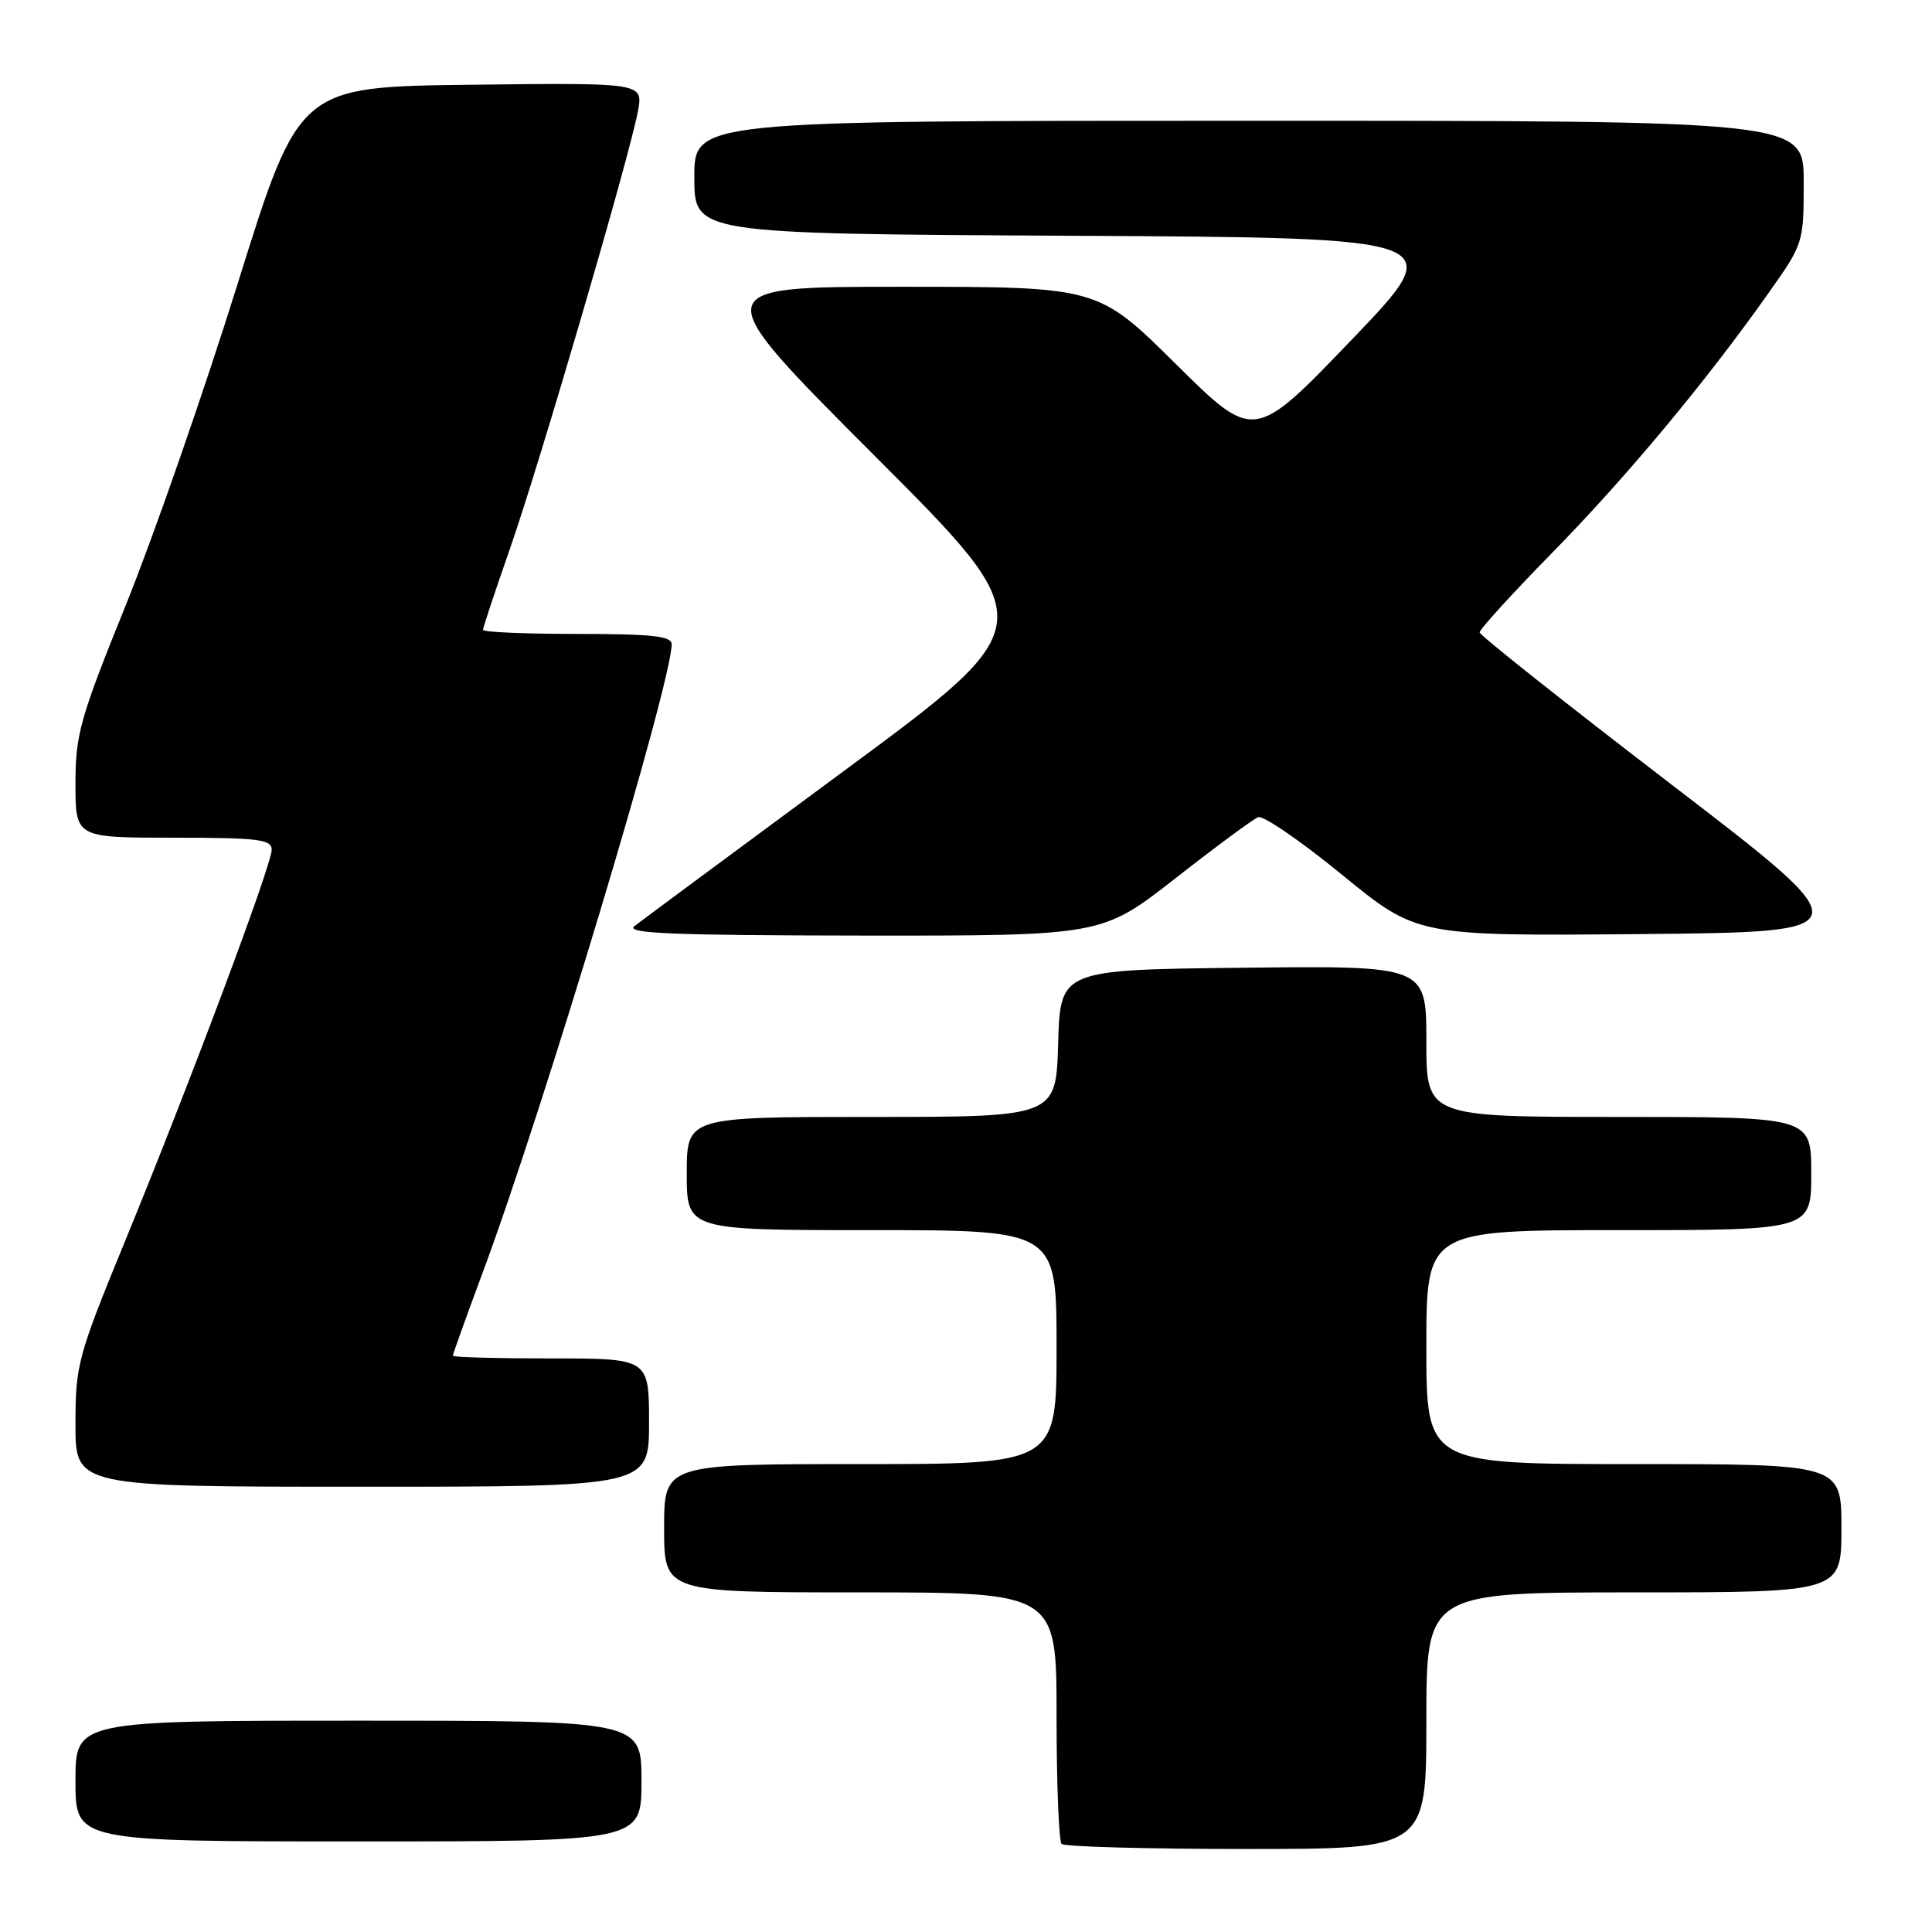 <?xml version="1.0" encoding="UTF-8" standalone="no"?>
<!DOCTYPE svg PUBLIC "-//W3C//DTD SVG 1.1//EN" "http://www.w3.org/Graphics/SVG/1.1/DTD/svg11.dtd" >
<svg xmlns="http://www.w3.org/2000/svg" xmlns:xlink="http://www.w3.org/1999/xlink" version="1.1" viewBox="0 0 256 256">
 <g >
 <path fill="currentColor"
d=" M 189.00 228.00 C 189.00 211.00 189.00 211.00 216.50 211.00 C 244.00 211.00 244.00 211.00 244.00 202.50 C 244.00 194.00 244.00 194.00 216.50 194.00 C 189.00 194.00 189.00 194.00 189.00 178.50 C 189.00 163.00 189.00 163.00 214.50 163.00 C 240.00 163.00 240.00 163.00 240.00 155.50 C 240.00 148.00 240.00 148.00 214.50 148.00 C 189.00 148.00 189.00 148.00 189.00 137.98 C 189.00 127.96 189.00 127.96 164.75 128.23 C 140.50 128.50 140.50 128.50 140.21 138.25 C 139.93 148.00 139.93 148.00 115.46 148.00 C 91.00 148.00 91.00 148.00 91.00 155.50 C 91.00 163.00 91.00 163.00 115.50 163.00 C 140.00 163.00 140.00 163.00 140.00 178.50 C 140.00 194.00 140.00 194.00 114.00 194.00 C 88.00 194.00 88.00 194.00 88.00 202.50 C 88.00 211.00 88.00 211.00 114.00 211.00 C 140.00 211.00 140.00 211.00 140.00 227.33 C 140.00 236.32 140.30 243.97 140.67 244.33 C 141.03 244.70 152.06 245.00 165.17 245.00 C 189.00 245.00 189.00 245.00 189.00 228.00 Z  M 85.00 236.00 C 85.00 228.00 85.00 228.00 47.50 228.00 C 10.00 228.00 10.00 228.00 10.00 236.00 C 10.00 244.00 10.00 244.00 47.50 244.00 C 85.00 244.00 85.00 244.00 85.00 236.00 Z  M 86.00 188.50 C 86.00 180.00 86.00 180.00 73.00 180.00 C 65.85 180.00 60.00 179.84 60.00 179.64 C 60.00 179.44 61.82 174.38 64.04 168.40 C 72.13 146.58 89.00 90.47 89.00 85.36 C 89.00 84.28 86.39 84.00 76.50 84.00 C 69.62 84.00 64.00 83.76 64.00 83.46 C 64.00 83.16 65.61 78.32 67.57 72.71 C 71.49 61.49 83.42 20.72 84.53 14.73 C 85.23 10.96 85.23 10.96 62.43 11.23 C 39.64 11.50 39.64 11.50 31.52 37.50 C 27.06 51.80 20.39 70.96 16.71 80.08 C 10.60 95.18 10.00 97.29 10.00 103.83 C 10.00 111.00 10.00 111.00 23.00 111.00 C 34.24 111.00 36.00 111.22 36.00 112.60 C 36.00 114.61 25.18 143.49 16.56 164.48 C 10.30 179.74 10.00 180.84 10.00 188.73 C 10.00 197.00 10.00 197.00 48.00 197.00 C 86.00 197.00 86.00 197.00 86.00 188.50 Z  M 155.75 116.38 C 161.11 112.18 166.05 108.54 166.71 108.28 C 167.38 108.02 172.39 111.46 177.84 115.92 C 187.76 124.03 187.76 124.03 217.36 123.77 C 246.97 123.50 246.97 123.50 221.54 104.00 C 207.56 93.28 196.09 84.19 196.06 83.80 C 196.03 83.42 200.33 78.70 205.62 73.30 C 215.47 63.26 226.00 50.63 234.31 38.87 C 238.97 32.29 239.00 32.19 239.00 24.12 C 239.00 16.00 239.00 16.00 165.50 16.00 C 92.00 16.00 92.00 16.00 92.00 23.49 C 92.00 30.98 92.00 30.98 142.04 31.24 C 192.07 31.50 192.07 31.50 179.12 45.00 C 166.17 58.50 166.17 58.50 155.82 48.25 C 145.47 38.00 145.47 38.00 119.49 38.00 C 93.52 38.00 93.52 38.00 115.85 60.35 C 138.19 82.70 138.19 82.70 111.90 102.10 C 97.44 112.77 84.92 122.05 84.06 122.72 C 82.82 123.68 89.10 123.94 114.25 123.97 C 146.00 124.00 146.00 124.00 155.75 116.38 Z "/>
</g>
</svg>